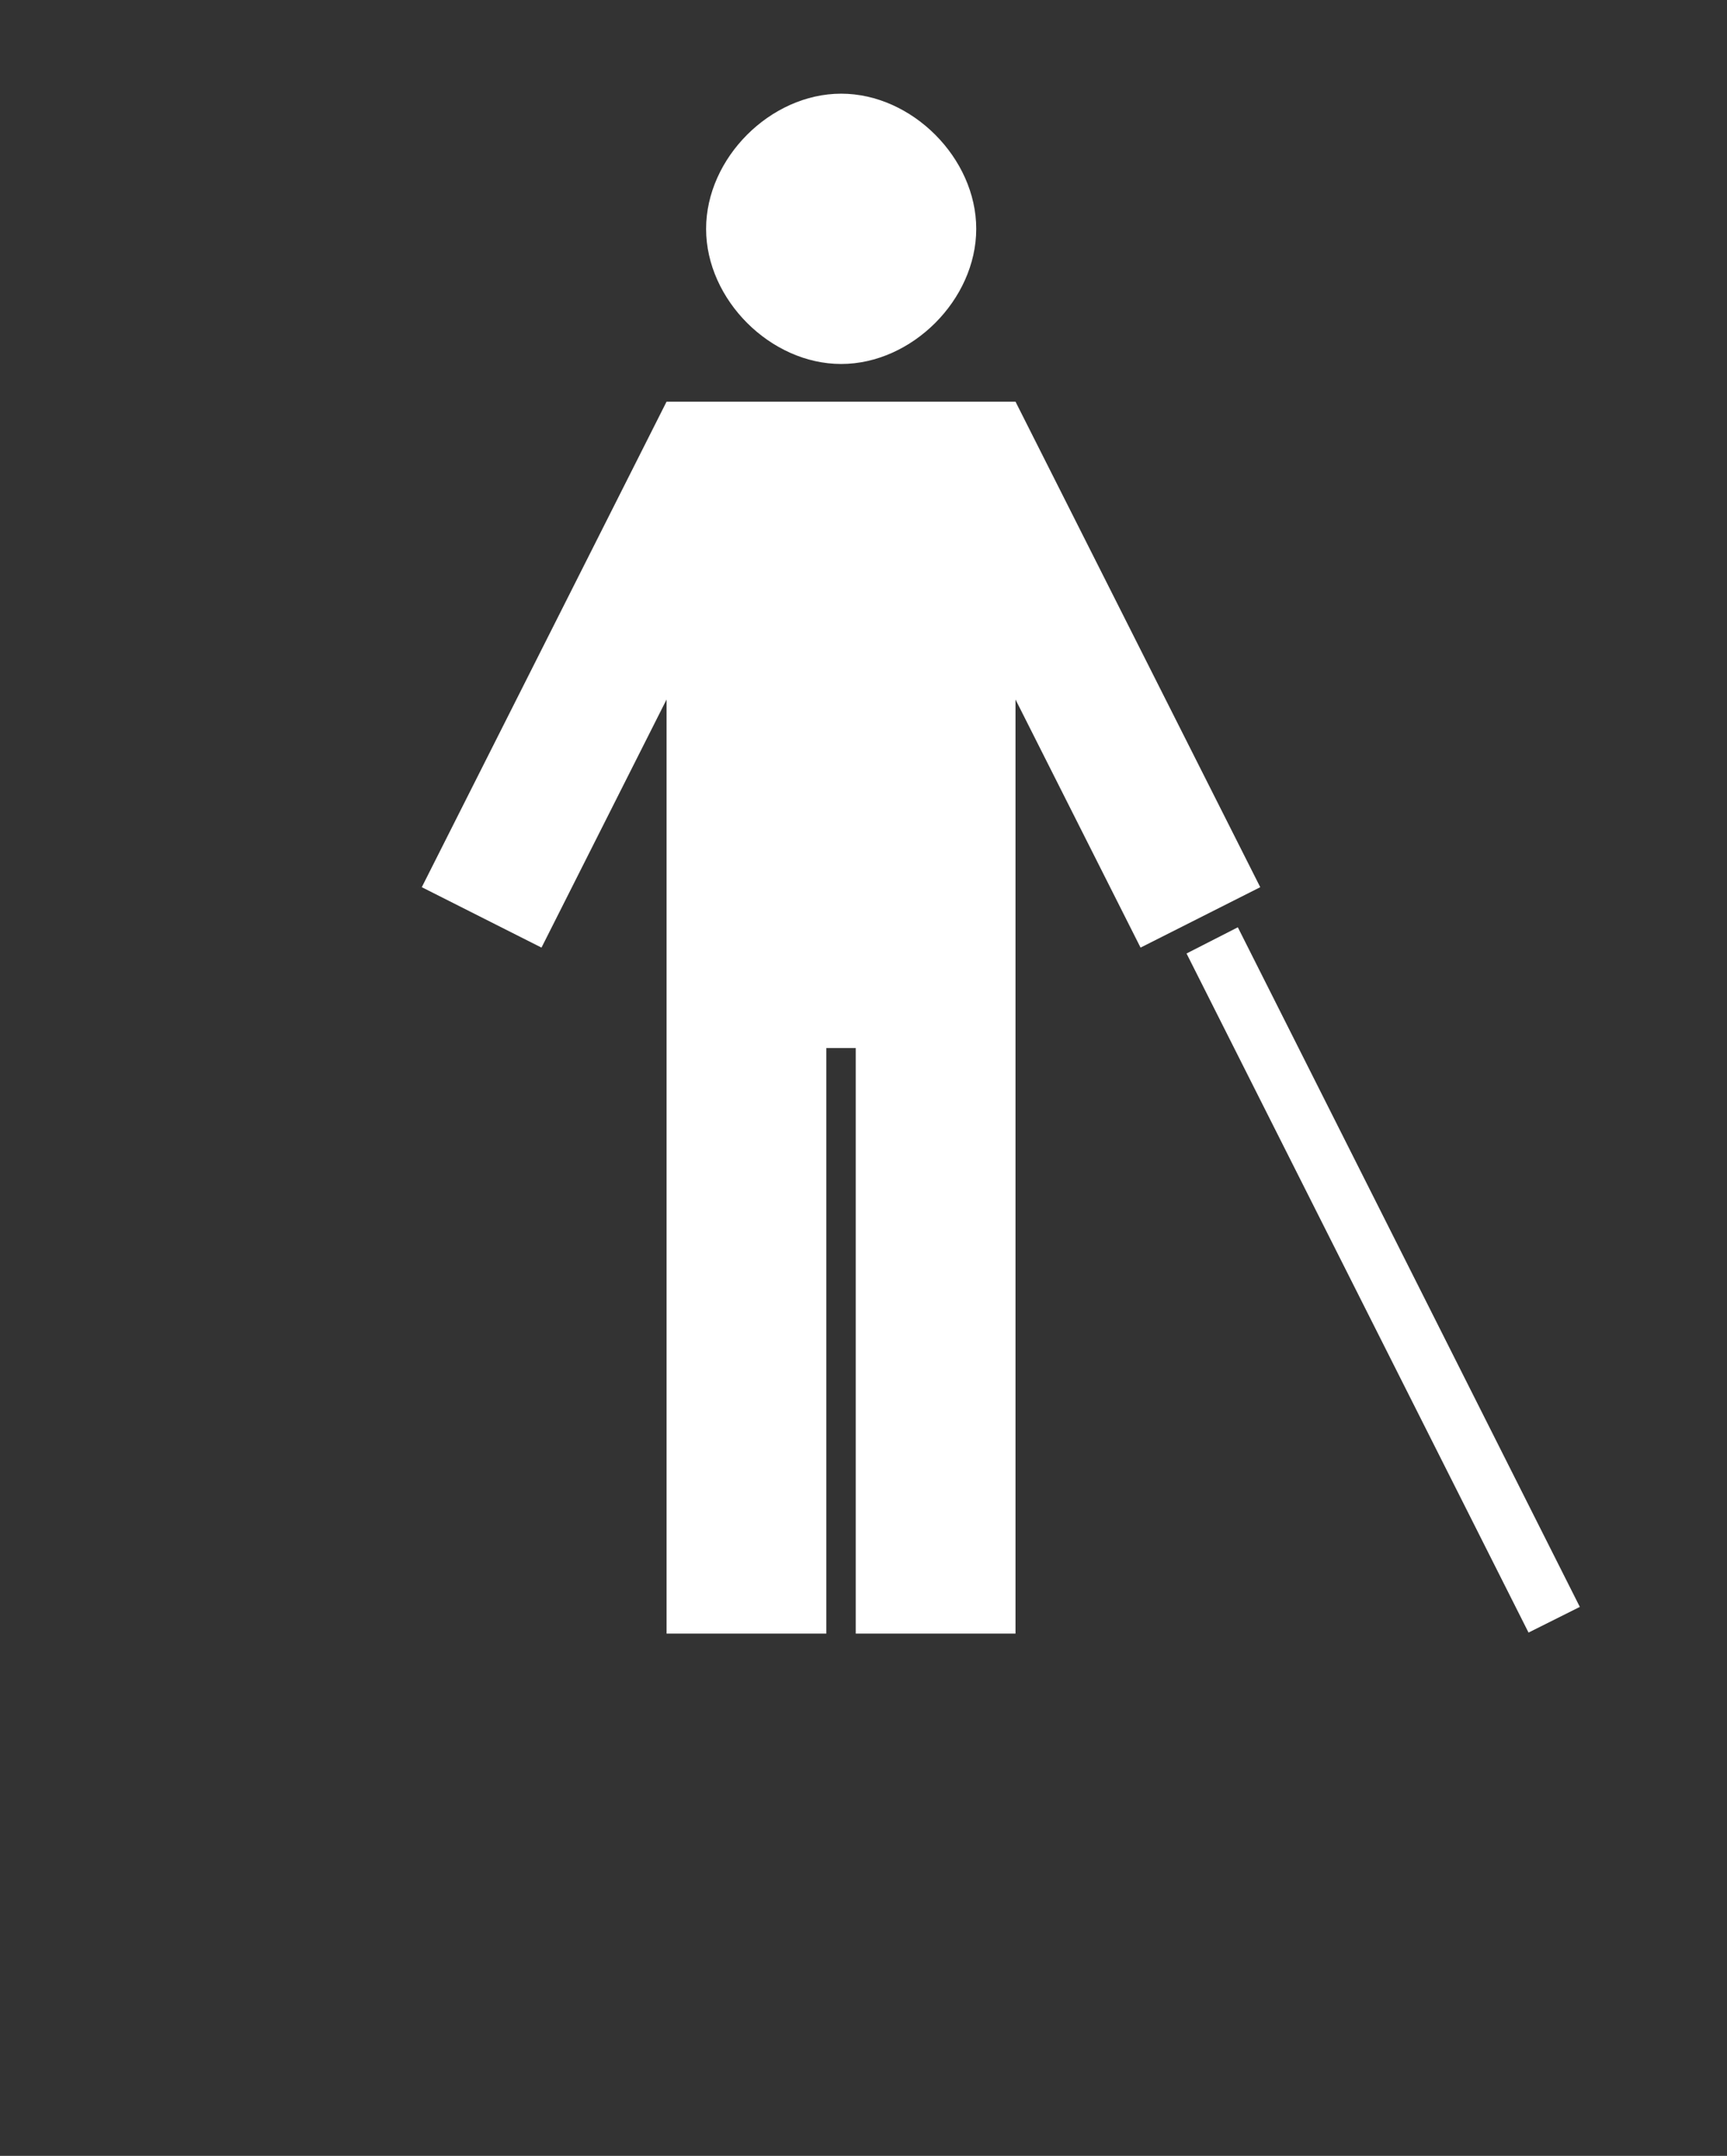<svg width="101" height="126" viewBox="0 0 101 126" fill="none" xmlns="http://www.w3.org/2000/svg">
<rect x="0" y="0" width="101" height="126" fill="#333333" stroke="none"/>
<g clip-path="url(#clip0)">
<path d="M24.668 51.852L31.668 55.383L38.982 40.883V95.475H48.326V61.254H50.045V95.475H59.39V40.883L66.703 55.383L73.703 51.852L59.39 23.476H38.982L24.668 51.852Z" fill="white"/>
<path d="M49.194 21.273C45.061 21.273 41.299 17.515 41.295 13.382C41.291 9.243 45.056 5.475 49.194 5.475C53.333 5.475 57.097 9.243 57.093 13.382C57.089 17.515 53.328 21.273 49.194 21.273Z" fill="white"/>
<path d="M72.392 54.196L69.392 55.727L89.393 95.416L92.393 93.916L72.392 54.196Z" fill="white"/>
</g>
<defs>
<clipPath id="clip0">
<rect width="100" height="125" fill="white" transform="translate(0.668 0.475)"/>
</clipPath>
</defs>
</svg>
